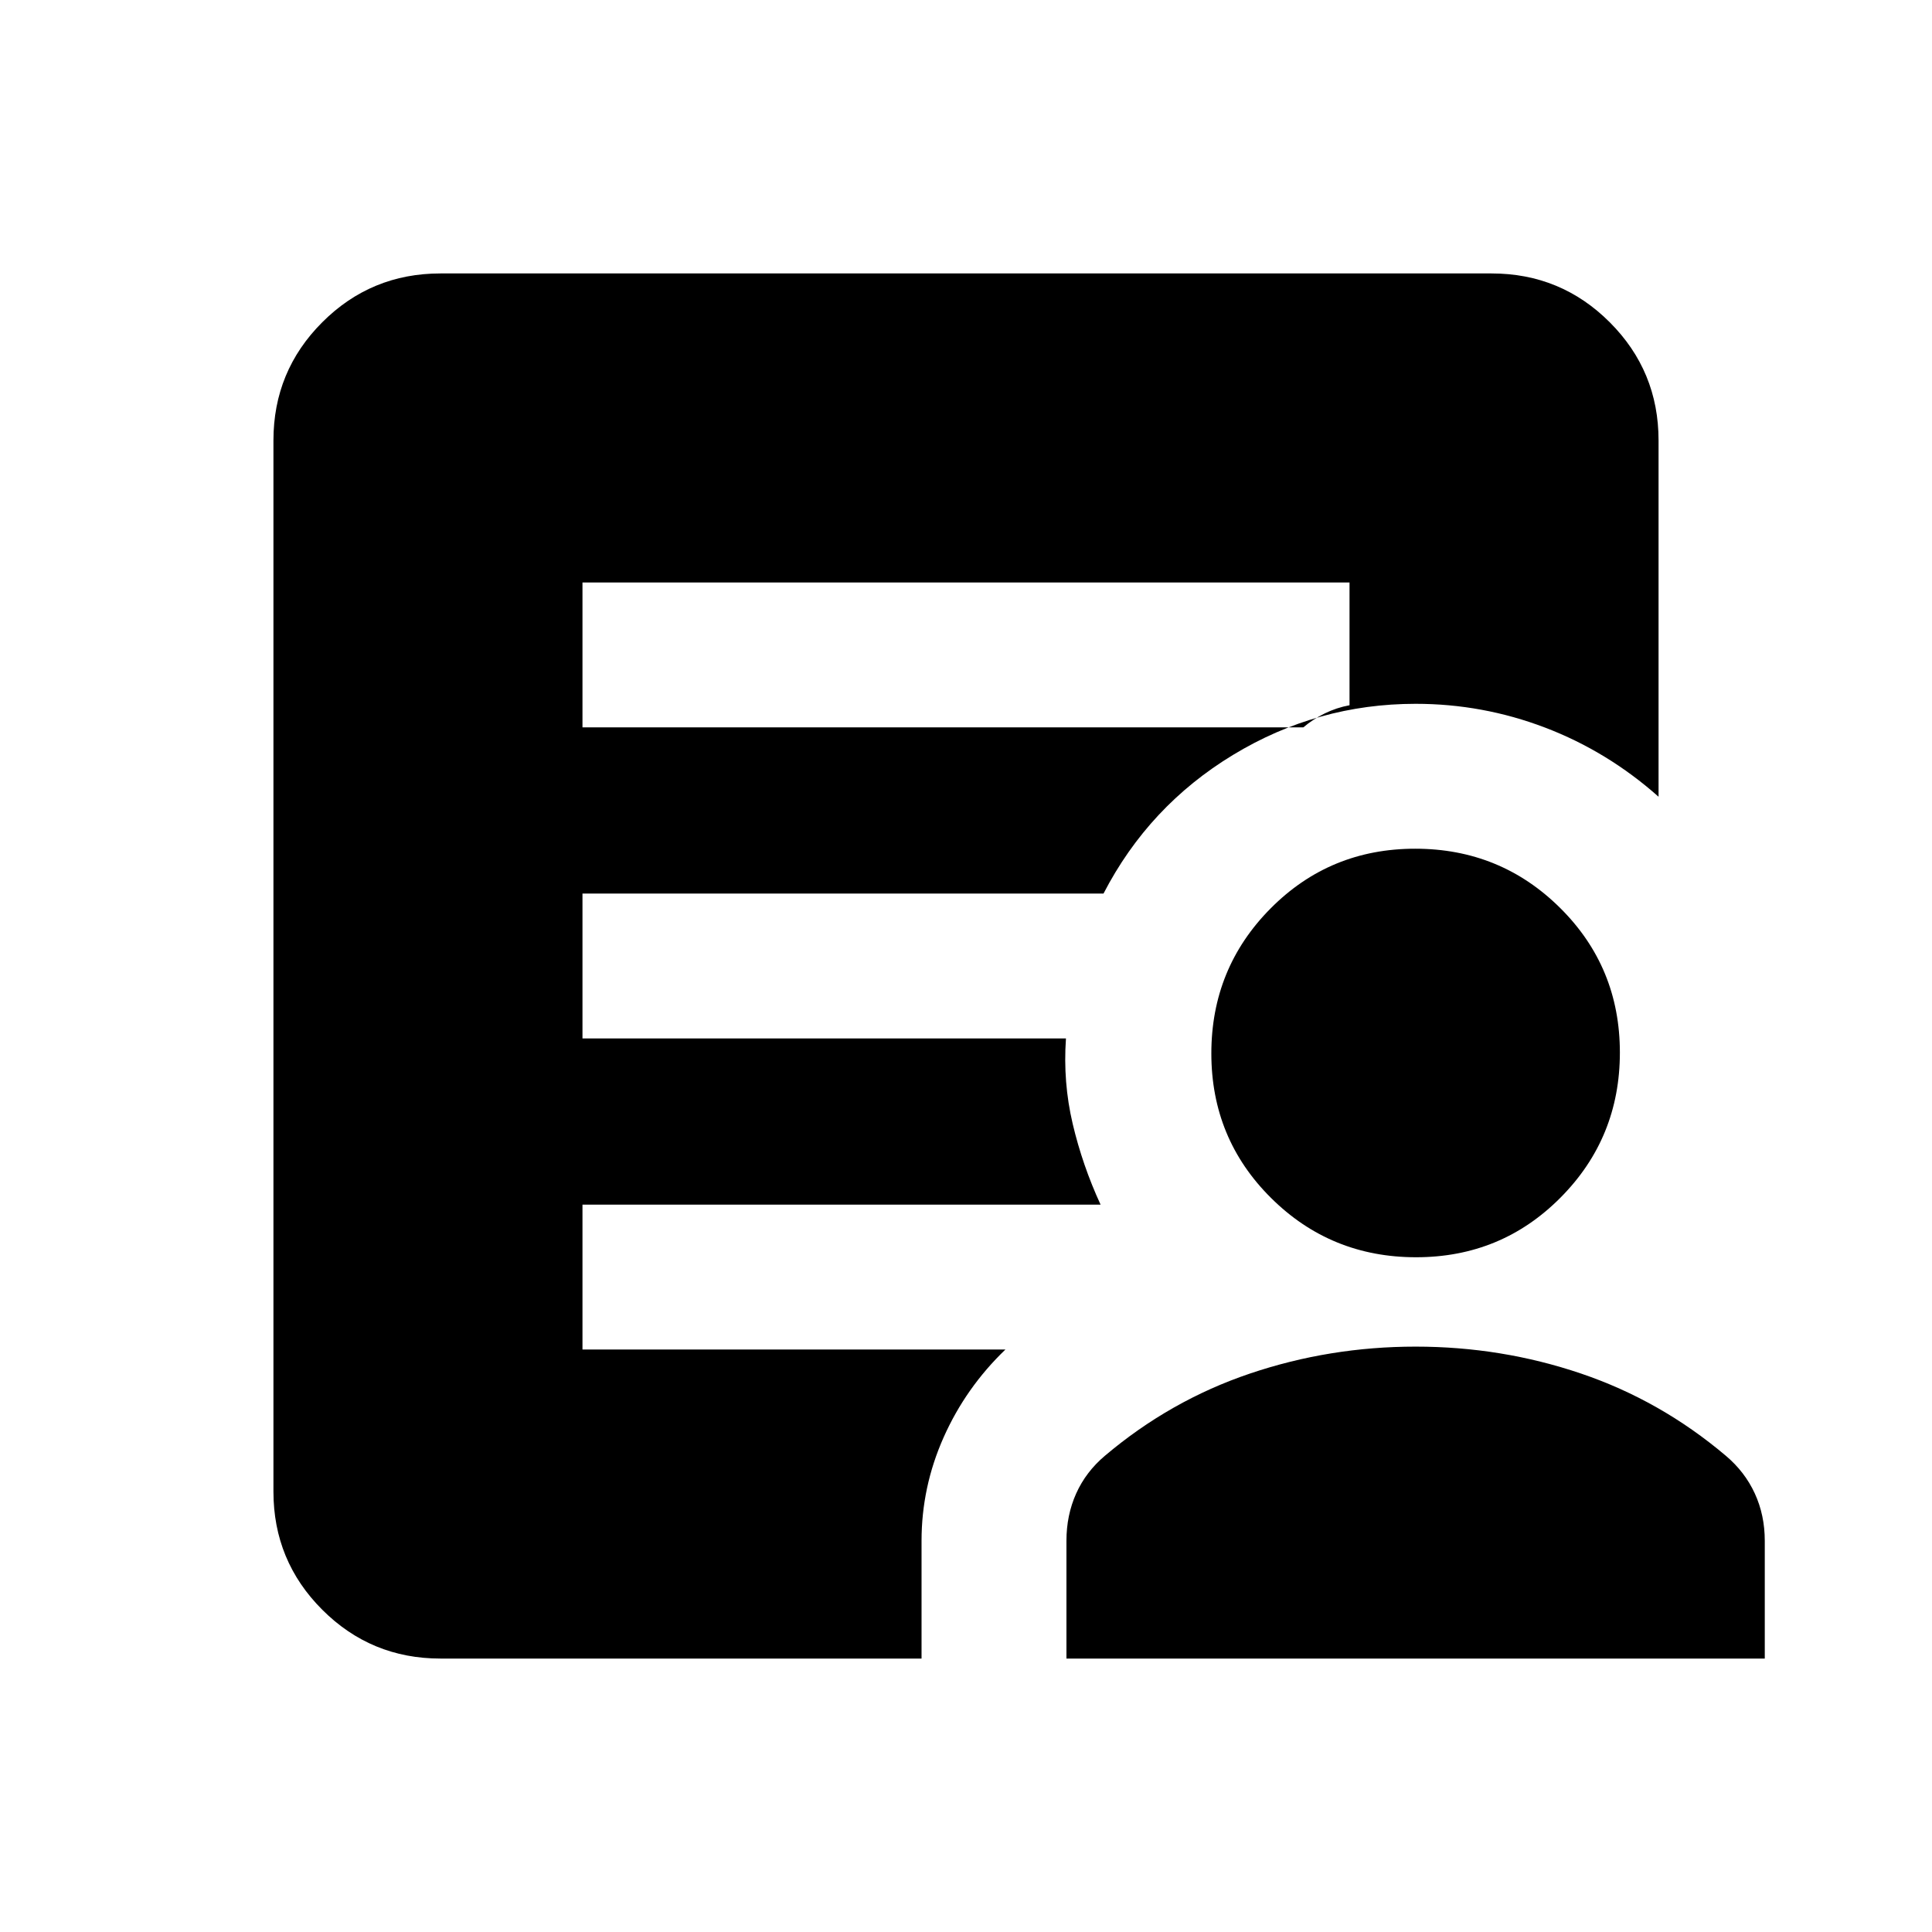 <svg xmlns="http://www.w3.org/2000/svg" height="20" viewBox="0 -960 960 960" width="20"><path d="M289.43-598.57h358.18q4.78-4.06 10.64-6.93t12.32-4.07v-61H289.43v72Zm-70.56 462.7q-34.48 0-58.74-24.26-24.26-24.26-24.26-58.74v-522.26q0-34.48 24.26-58.74 24.26-24.26 58.74-24.26h522.26q34.48 0 58.74 24.26 24.26 24.26 24.26 58.74v177.02q-25.43-22.56-56.43-34.37-31-11.8-64.29-11.8-48.82 0-90.69 25.37T548.33-516h-258.9v72h240.24q-1.52 21.76 3.34 42.4 4.86 20.64 13.86 40.17H289.43v72h210.16q-19.72 18.95-30.7 43.62-10.98 24.67-10.98 51.44v58.5H218.87Zm311.04 0v-58.5q0-12.75 4.84-23.53 4.84-10.77 14.27-18.73 32.48-27.48 72.08-40.86 39.6-13.38 82.31-13.38 42.72 0 82.2 13.38 39.48 13.38 71.96 40.86 9.43 7.96 14.39 18.73 4.95 10.78 4.95 23.53v58.5h-347Zm173.73-199.41q-42.38 0-72.05-29.45-29.68-29.45-29.68-71.83 0-42.37 29.45-72.05 29.45-29.67 71.83-29.67 42.38 0 72.05 29.45 29.67 29.44 29.67 71.82 0 42.38-29.45 72.05-29.44 29.68-71.82 29.68Z"/></svg>